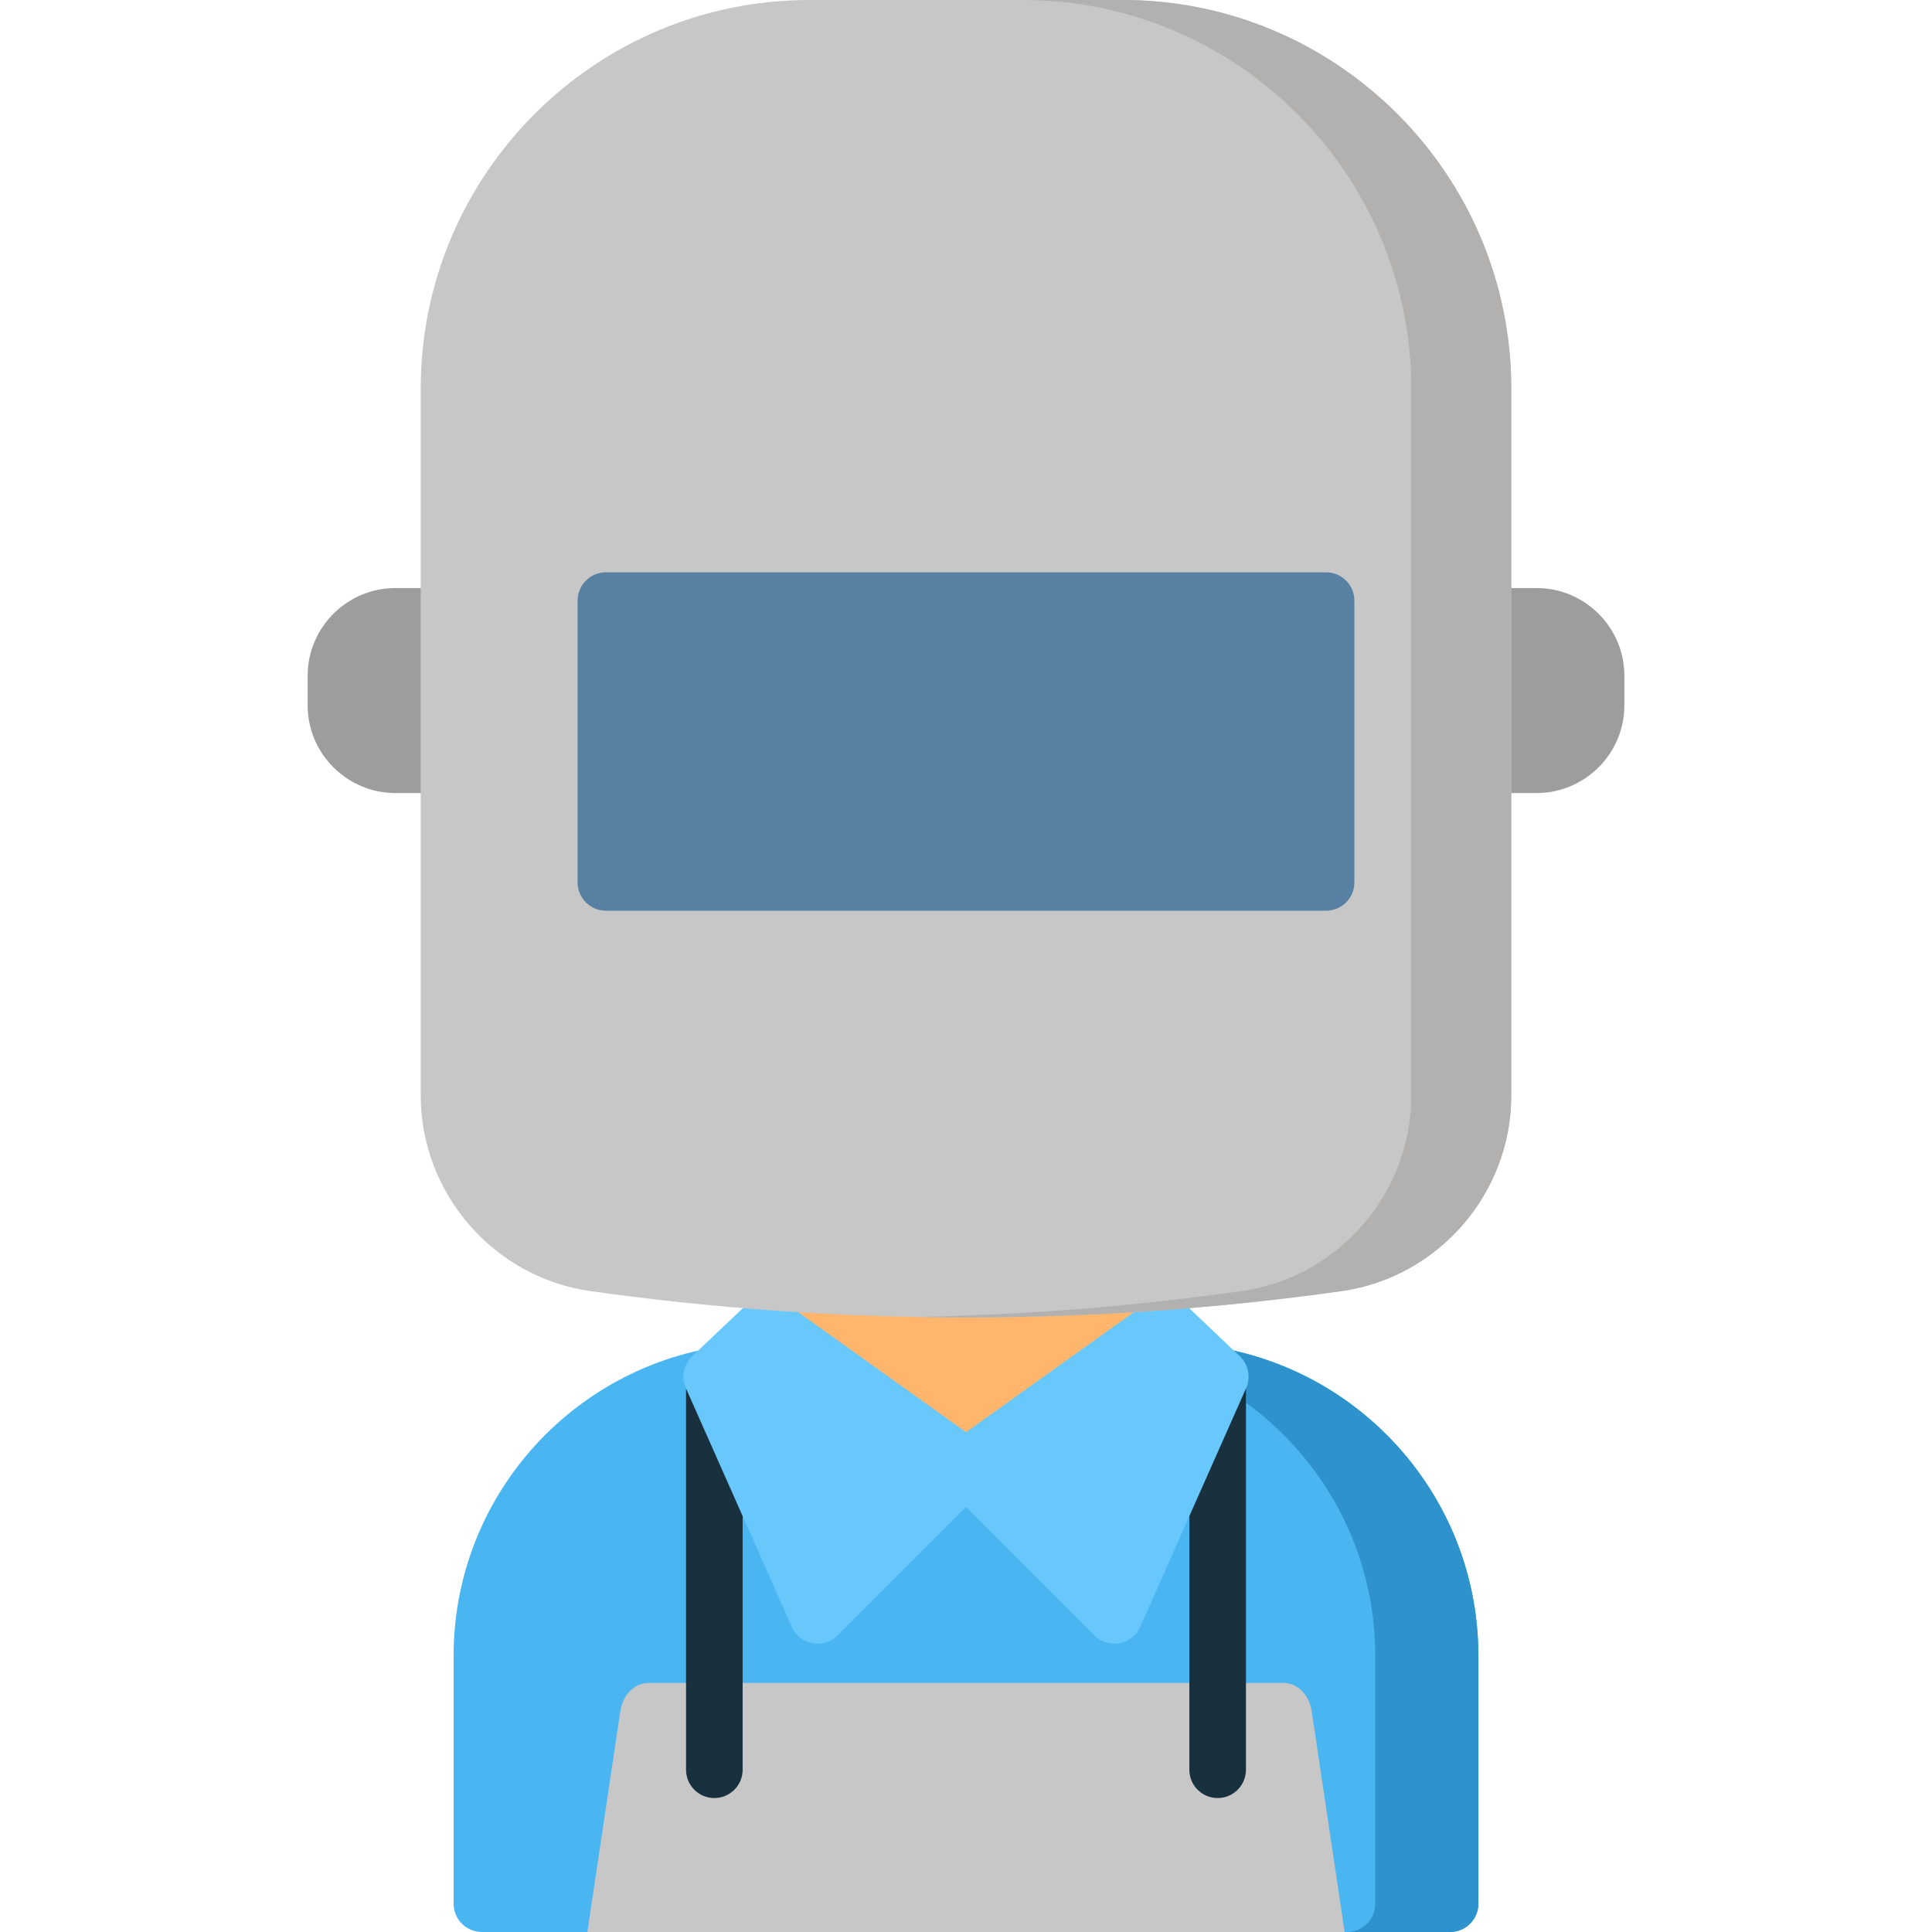 <?xml version="1.0" encoding="iso-8859-1"?>
<!-- Generator: Adobe Illustrator 19.0.0, SVG Export Plug-In . SVG Version: 6.00 Build 0)  -->
<svg version="1.1" id="Capa_1" xmlns="http://www.w3.org/2000/svg" xmlns:xlink="http://www.w3.org/1999/xlink" x="0px" y="0px"
	 viewBox="0 0 512 512" style="enable-background:new 0 0 512 512;" xml:space="preserve">
<g>
	<path style="fill:#9E9D9D;" d="M407.195,155.833h-23.55c-4.142,0-7.5,3.358-7.5,7.5v39.333c0,4.142,3.358,7.5,7.5,7.5h23.55
		c12.839,0,23.283-10.445,23.283-23.284v-7.766C430.477,166.278,420.032,155.833,407.195,155.833z"/>
	<path style="fill:#9E9D9D;" d="M128.355,155.833h-23.549c-12.839,0-23.284,10.445-23.284,23.284v7.766
		c0,12.839,10.445,23.284,23.284,23.284h23.549c4.142,0,7.5-3.358,7.5-7.5v-39.333C135.855,159.191,132.497,155.833,128.355,155.833
		z"/>
</g>
<path style="fill:#49B6F2;" d="M308.927,355.944H203.072c-45.69,0-82.862,37.172-82.862,82.862V504.5c0,4.142,3.358,7.5,7.5,7.5
	h256.578c4.143,0,7.5-3.358,7.5-7.5v-65.694C391.789,393.116,354.617,355.944,308.927,355.944z"/>
<path style="fill:#2E93CC;" d="M308.927,355.944h-27.333c45.69,0,82.861,37.172,82.861,82.862V504.5c0,4.142-3.357,7.5-7.5,7.5
	h27.333c4.143,0,7.5-3.358,7.5-7.5v-65.694C391.789,393.116,354.617,355.944,308.927,355.944z"/>
<path style="fill:#C7C7C7;" d="M356.346,512l-8.731-58.503c-0.648-4.342-3.754-7.497-7.379-7.497h-168.47
	c-3.625,0-6.731,3.156-7.379,7.497L155.654,512H356.346z"/>
<g>
	<path style="fill:#19303F;" d="M322.69,476.5c-4.142,0-7.5-3.358-7.5-7.5V364.7c0-4.142,3.358-7.5,7.5-7.5
		c4.143,0,7.5,3.358,7.5,7.5V469C330.19,473.142,326.833,476.5,322.69,476.5z"/>
	<path style="fill:#19303F;" d="M189.309,476.5c-4.142,0-7.5-3.358-7.5-7.5V364.7c0-4.142,3.358-7.5,7.5-7.5s7.5,3.358,7.5,7.5V469
		C196.809,473.142,193.451,476.5,189.309,476.5z"/>
</g>
<path style="fill:#FFB56B;" d="M208.257,258.913v102.829c0,22.289,15.275,41.008,35.928,46.266l11.814-11.814l11.815,11.814
	c20.652-5.258,35.928-23.977,35.928-46.266V258.913H208.257z"/>
<g>
	<path style="fill:#68C8FC;" d="M328.539,359.391l-14.585-13.833c-2.605-2.473-6.601-2.749-9.525-0.658l-52.793,37.774
		c-1.792,1.282-2.93,3.288-3.11,5.484c-0.181,2.196,0.613,4.361,2.171,5.919l39.314,39.315c1.42,1.419,3.333,2.197,5.304,2.197
		c0.456,0,0.915-0.042,1.372-0.126c2.43-0.452,4.482-2.073,5.483-4.332l28.064-63.255
		C331.521,364.973,330.841,361.576,328.539,359.391z"/>
	<path style="fill:#68C8FC;" d="M263.474,388.158c-0.181-2.196-1.318-4.202-3.11-5.484L207.57,344.9
		c-2.924-2.092-6.919-1.815-9.525,0.658l-14.585,13.833c-2.303,2.184-2.981,5.582-1.694,8.483l28.063,63.255
		c1.002,2.259,3.054,3.88,5.484,4.332c0.457,0.085,0.915,0.126,1.371,0.126c1.971,0,3.884-0.777,5.303-2.197l39.315-39.315
		C262.862,392.519,263.656,390.354,263.474,388.158z"/>
</g>
<path style="fill:#C7C7C7;" d="M297.539,0H214.46c-56.773,0-102.961,46.188-102.961,102.961v187.378
	c0,25.927,19.334,48.203,44.973,51.816c33.021,4.653,66.274,6.98,99.527,6.98s66.507-2.327,99.527-6.98
	c25.639-3.613,44.973-25.889,44.973-51.816V102.961C400.5,46.188,354.312,0,297.539,0z"/>
<path style="fill:#B2B1AF;" d="M297.539,0h-26.5C327.812,0,374,46.188,374,102.961v187.378c0,25.927-19.334,48.203-44.973,51.816
	c-28.635,4.035-57.445,6.314-86.277,6.85c4.416,0.082,8.833,0.13,13.25,0.13c33.253,0,66.507-2.327,99.527-6.98
	c25.639-3.613,44.973-25.889,44.973-51.816V102.961C400.5,46.188,354.312,0,297.539,0z"/>
<path style="fill:#5880A2;" d="M351.425,151.677H160.574c-4.142,0-7.5,3.358-7.5,7.5v74.669c0,4.142,3.358,7.5,7.5,7.5h190.852
	c4.143,0,7.5-3.358,7.5-7.5v-74.669C358.925,155.035,355.568,151.677,351.425,151.677z"/>
<g>
</g>
<g>
</g>
<g>
</g>
<g>
</g>
<g>
</g>
<g>
</g>
<g>
</g>
<g>
</g>
<g>
</g>
<g>
</g>
<g>
</g>
<g>
</g>
<g>
</g>
<g>
</g>
<g>
</g>
</svg>
